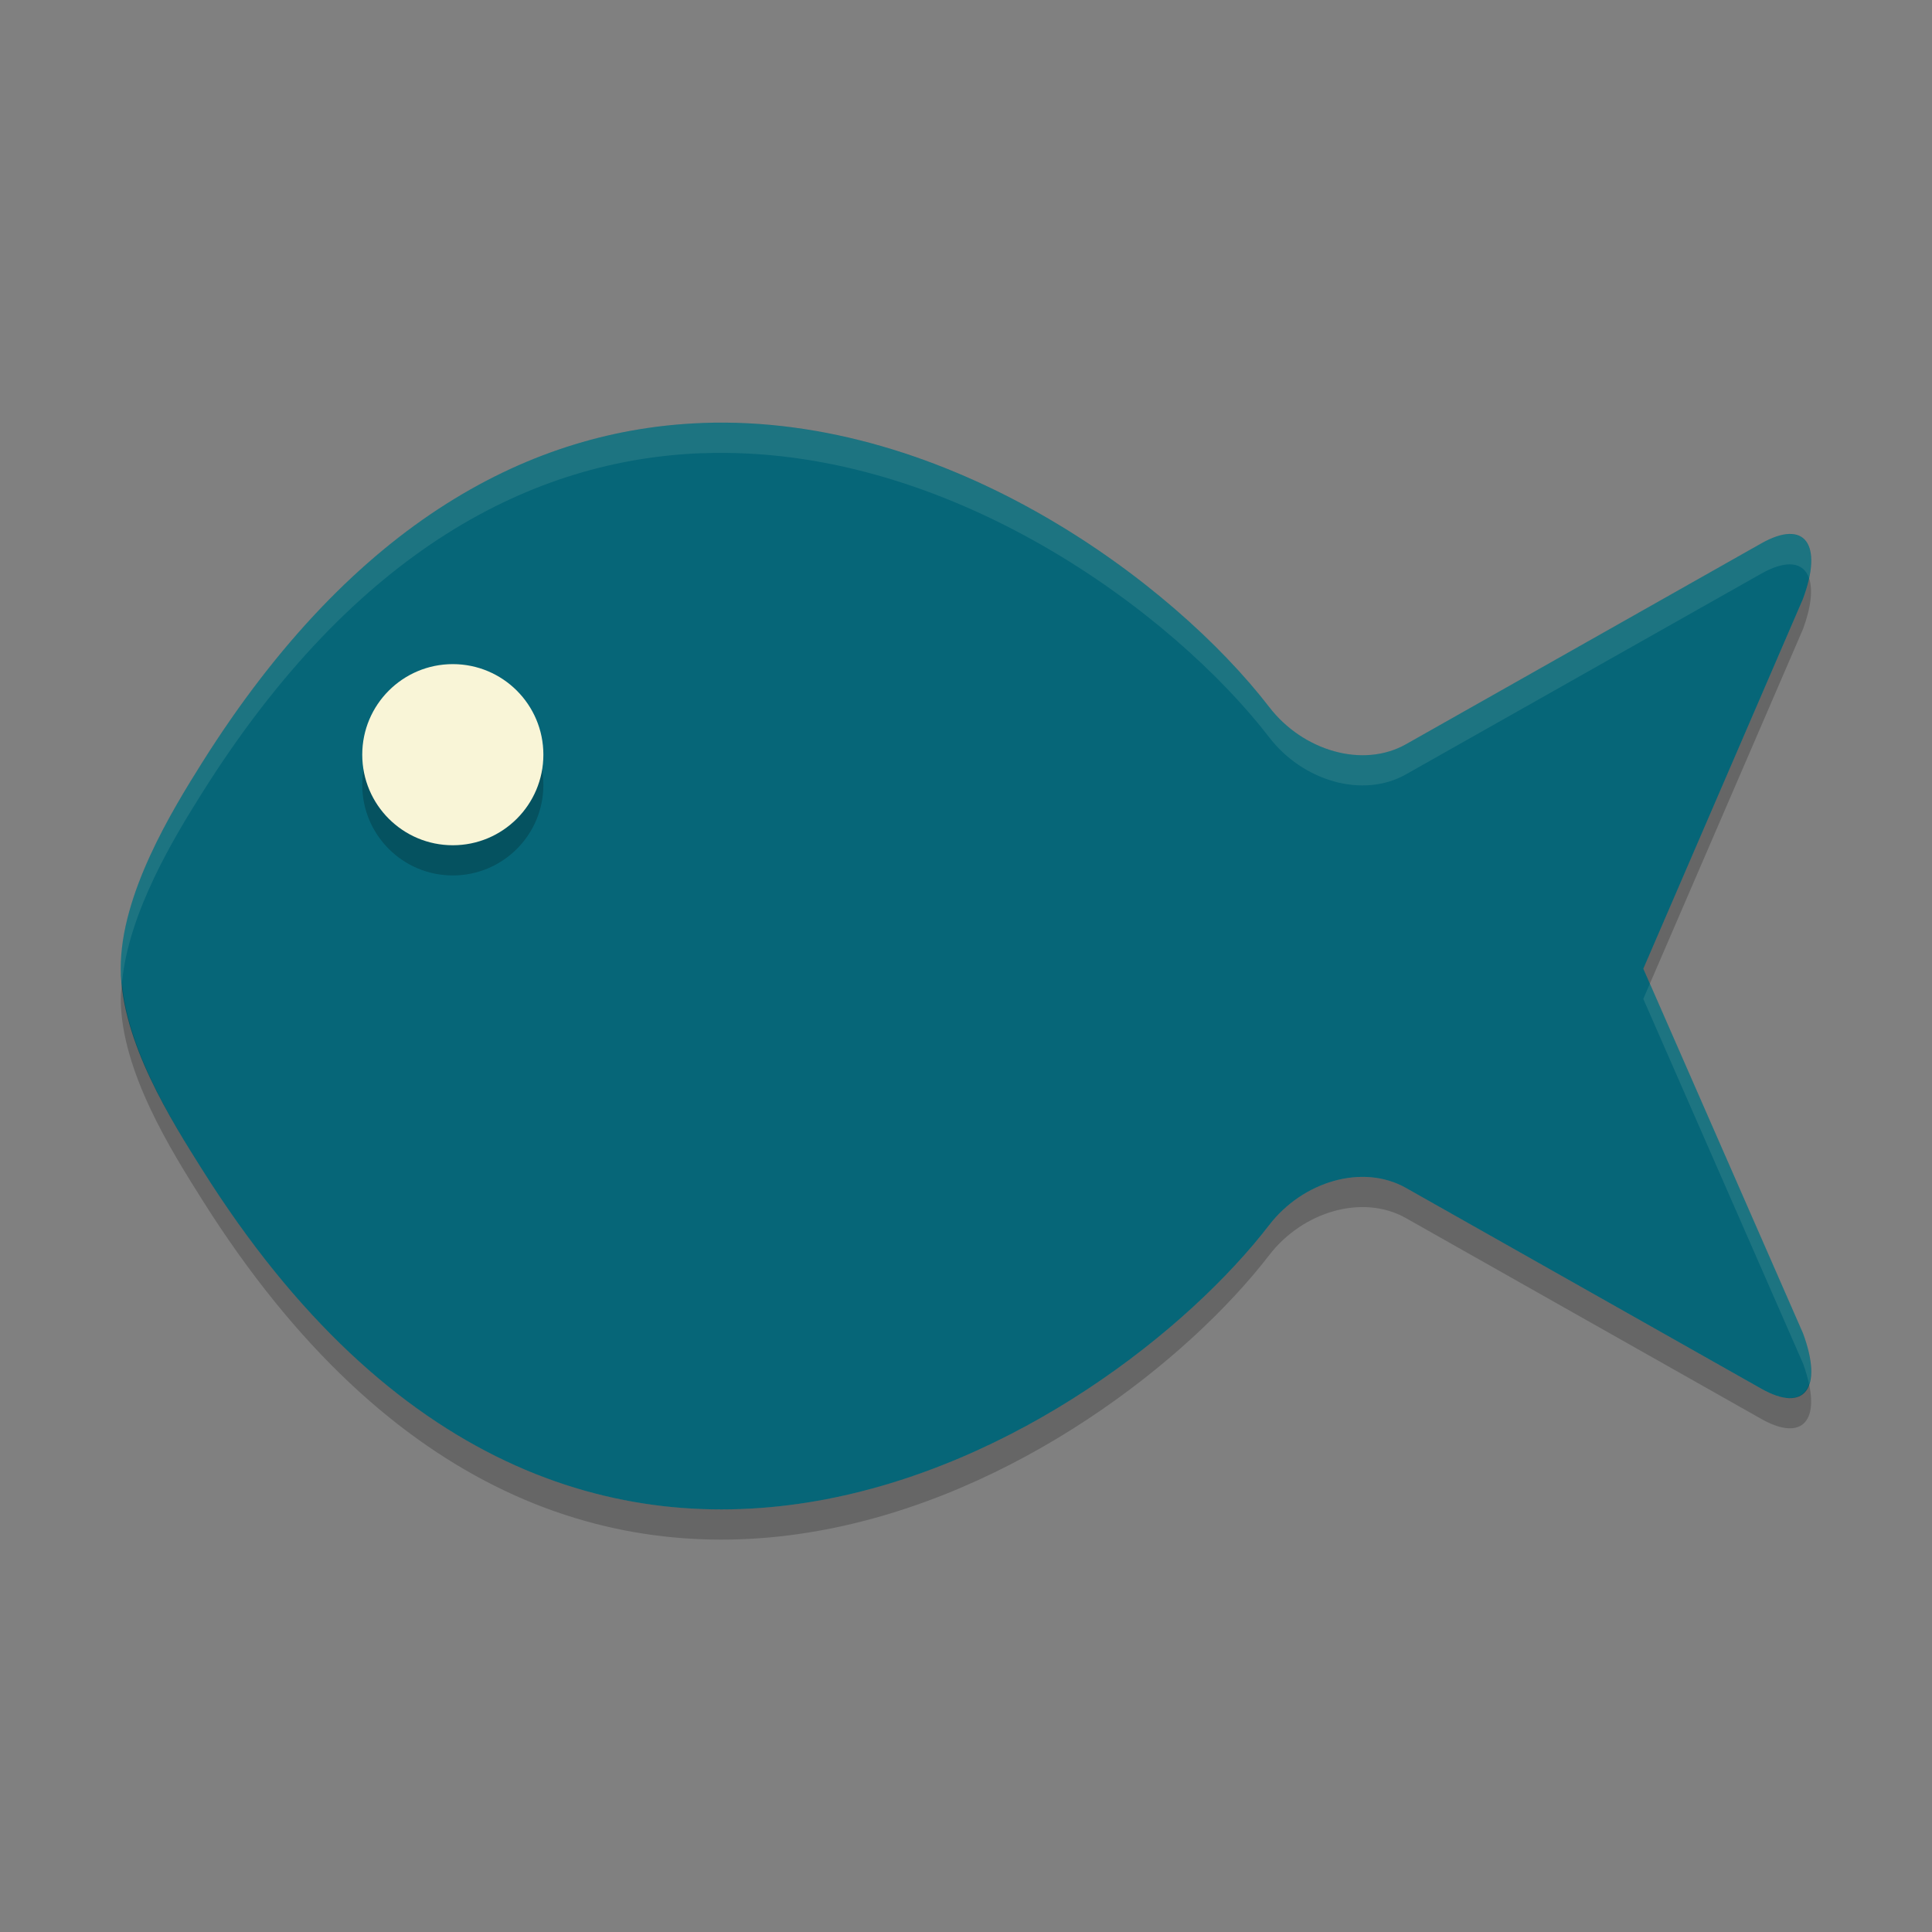 <svg xmlns="http://www.w3.org/2000/svg" width="64" height="64" version="1">
    <rect width="100%" height="100%" fill="#808080" stroke="none"/>
    <path d="M23.261 14.013c-5.58.206-11.489 3.175-16.574 11.264C5.713 26.828 3.989 29.625 4 32.09c.01 2.412 1.712 5.086 2.687 6.638 12.517 19.912 30.021 8.786 35.361 1.849 1.107-1.438 3.09-2.039 4.53-1.223l11.765 6.648c1.44.813 2.059-.008 1.384-1.835L54.438 32.09l5.289-12.252c.675-1.828.056-2.65-1.384-1.836l-11.764 6.649c-1.44.815-3.424.214-4.531-1.224-3.171-4.119-10.631-9.717-18.787-9.415z" fill="#066678"/>
    <circle cx="15" cy="26" r="3" opacity=".2"/>
    <circle cx="15" cy="25" r="3" fill="#F9F5D7"/>
    <path d="M54.654 32.586l-.217.504 5.29 12.076c.091.248.155.474.2.683.126-.367.076-.935-.2-1.683zM23.26 14.014c-5.581.206-11.488 3.174-16.572 11.263C5.714 26.828 3.989 29.624 4 32.09c0 .157.027.316.041.475.205-2.33 1.74-4.845 2.647-6.287 5.084-8.09 10.99-11.06 16.572-11.266v.002c8.156-.302 15.616 5.295 18.787 9.414 1.106 1.438 3.09 2.038 4.53 1.222l11.765-6.646c.85-.48 1.405-.38 1.586.15.286-1.332-.342-1.853-1.586-1.15L46.578 24.65c-1.44.816-3.425.216-4.531-1.222-3.171-4.118-10.631-9.715-18.787-9.413z" opacity=".1" fill="#F9F5D7"/>
    <path d="M4.041 32.565c-.015.175-.042.353-.041.525.01 2.411 1.713 5.087 2.688 6.639 12.517 19.912 30.02 8.784 35.358 1.847 1.107-1.438 3.091-2.038 4.532-1.222l11.764 6.648c1.244.703 1.872.18 1.586-1.152-.18.53-.736.633-1.586.152l-11.763-6.648c-1.44-.815-3.425-.215-4.531 1.223-5.34 6.936-22.843 18.062-35.36-1.85-.911-1.451-2.44-3.881-2.646-6.162zm55.887-13.41c-.045.21-.11.435-.201.684l-5.29 12.25.217.497 5.073-11.748c.276-.749.326-1.316.201-1.684z" opacity=".2"/>
</svg>
